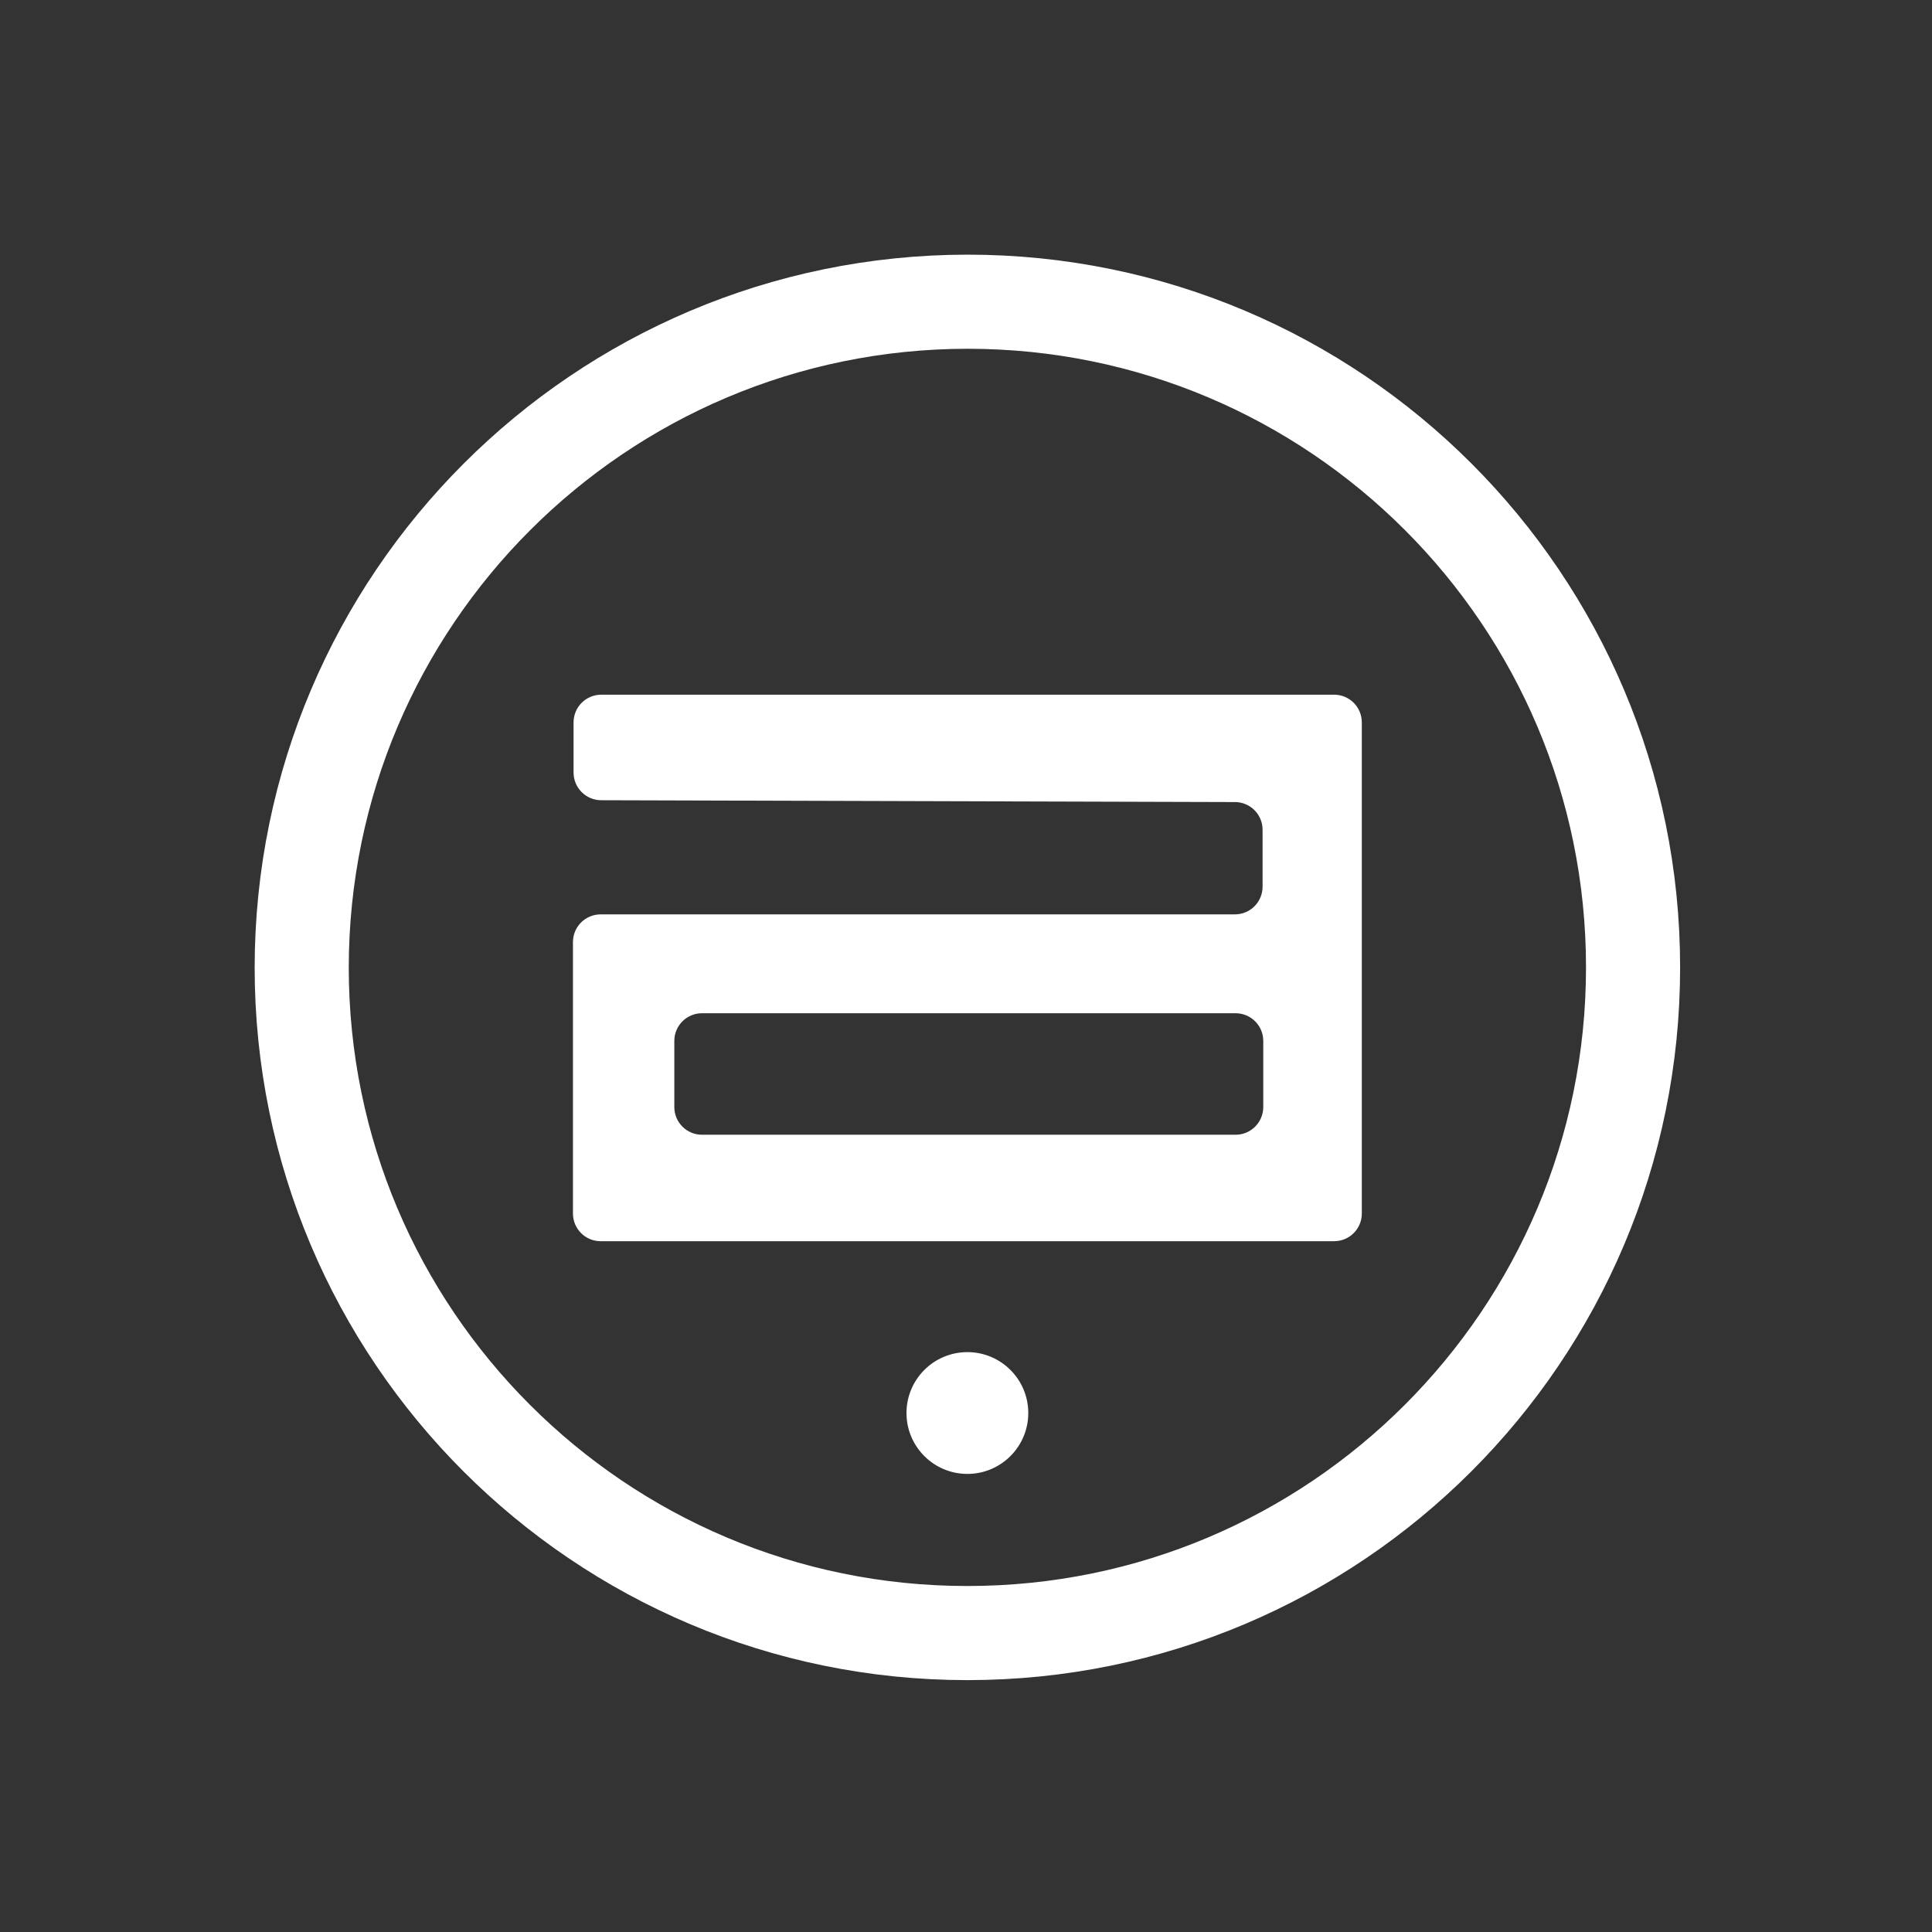 <svg width="698" height="698" xmlns="http://www.w3.org/2000/svg"><rect width="100%" height="100%" fill="#333333" stroke="none"/><g fill="none" fill-rule="evenodd"><g transform="translate(92 92)" fill-rule="nonzero"><circle cx="257.5" cy="257.5" r="224.5"/><path d="M17 257.51C17.005 390.33 124.679 498 257.5 498 390.324 498 498 390.324 498 257.5S390.324 17 257.52 17C124.748 17.149 17.153 124.74 17 257.51z" stroke="#FFF" stroke-width="34"/></g><path d="M217.22 250.981H482c5.523 0 10 4.477 10 10v177.445c0 5.523-4.477 10-10 10H217c-5.523 0-10-4.477-10-10V340.35c0-5.523 4.477-10 10-10h229.148c5.523 0 10-4.477 10-10v-20.578c0-5.512-4.46-9.984-9.97-10l-228.987-.664c-5.512-.016-9.971-4.488-9.971-10v-18.126c0-5.523 4.477-10 10-10zm229.176 115.083H253.62c-5.523 0-10 4.477-10 10v23.9c0 5.524 4.477 10 10 10h192.775c5.522 0 10-4.476 10-10v-23.9c0-5.523-4.478-10-10-10z" fill="#FFF"/><circle stroke="#FFF" fill="#FFF" fill-rule="nonzero" cx="349.5" cy="510.5" r="21.5"/></g></svg>